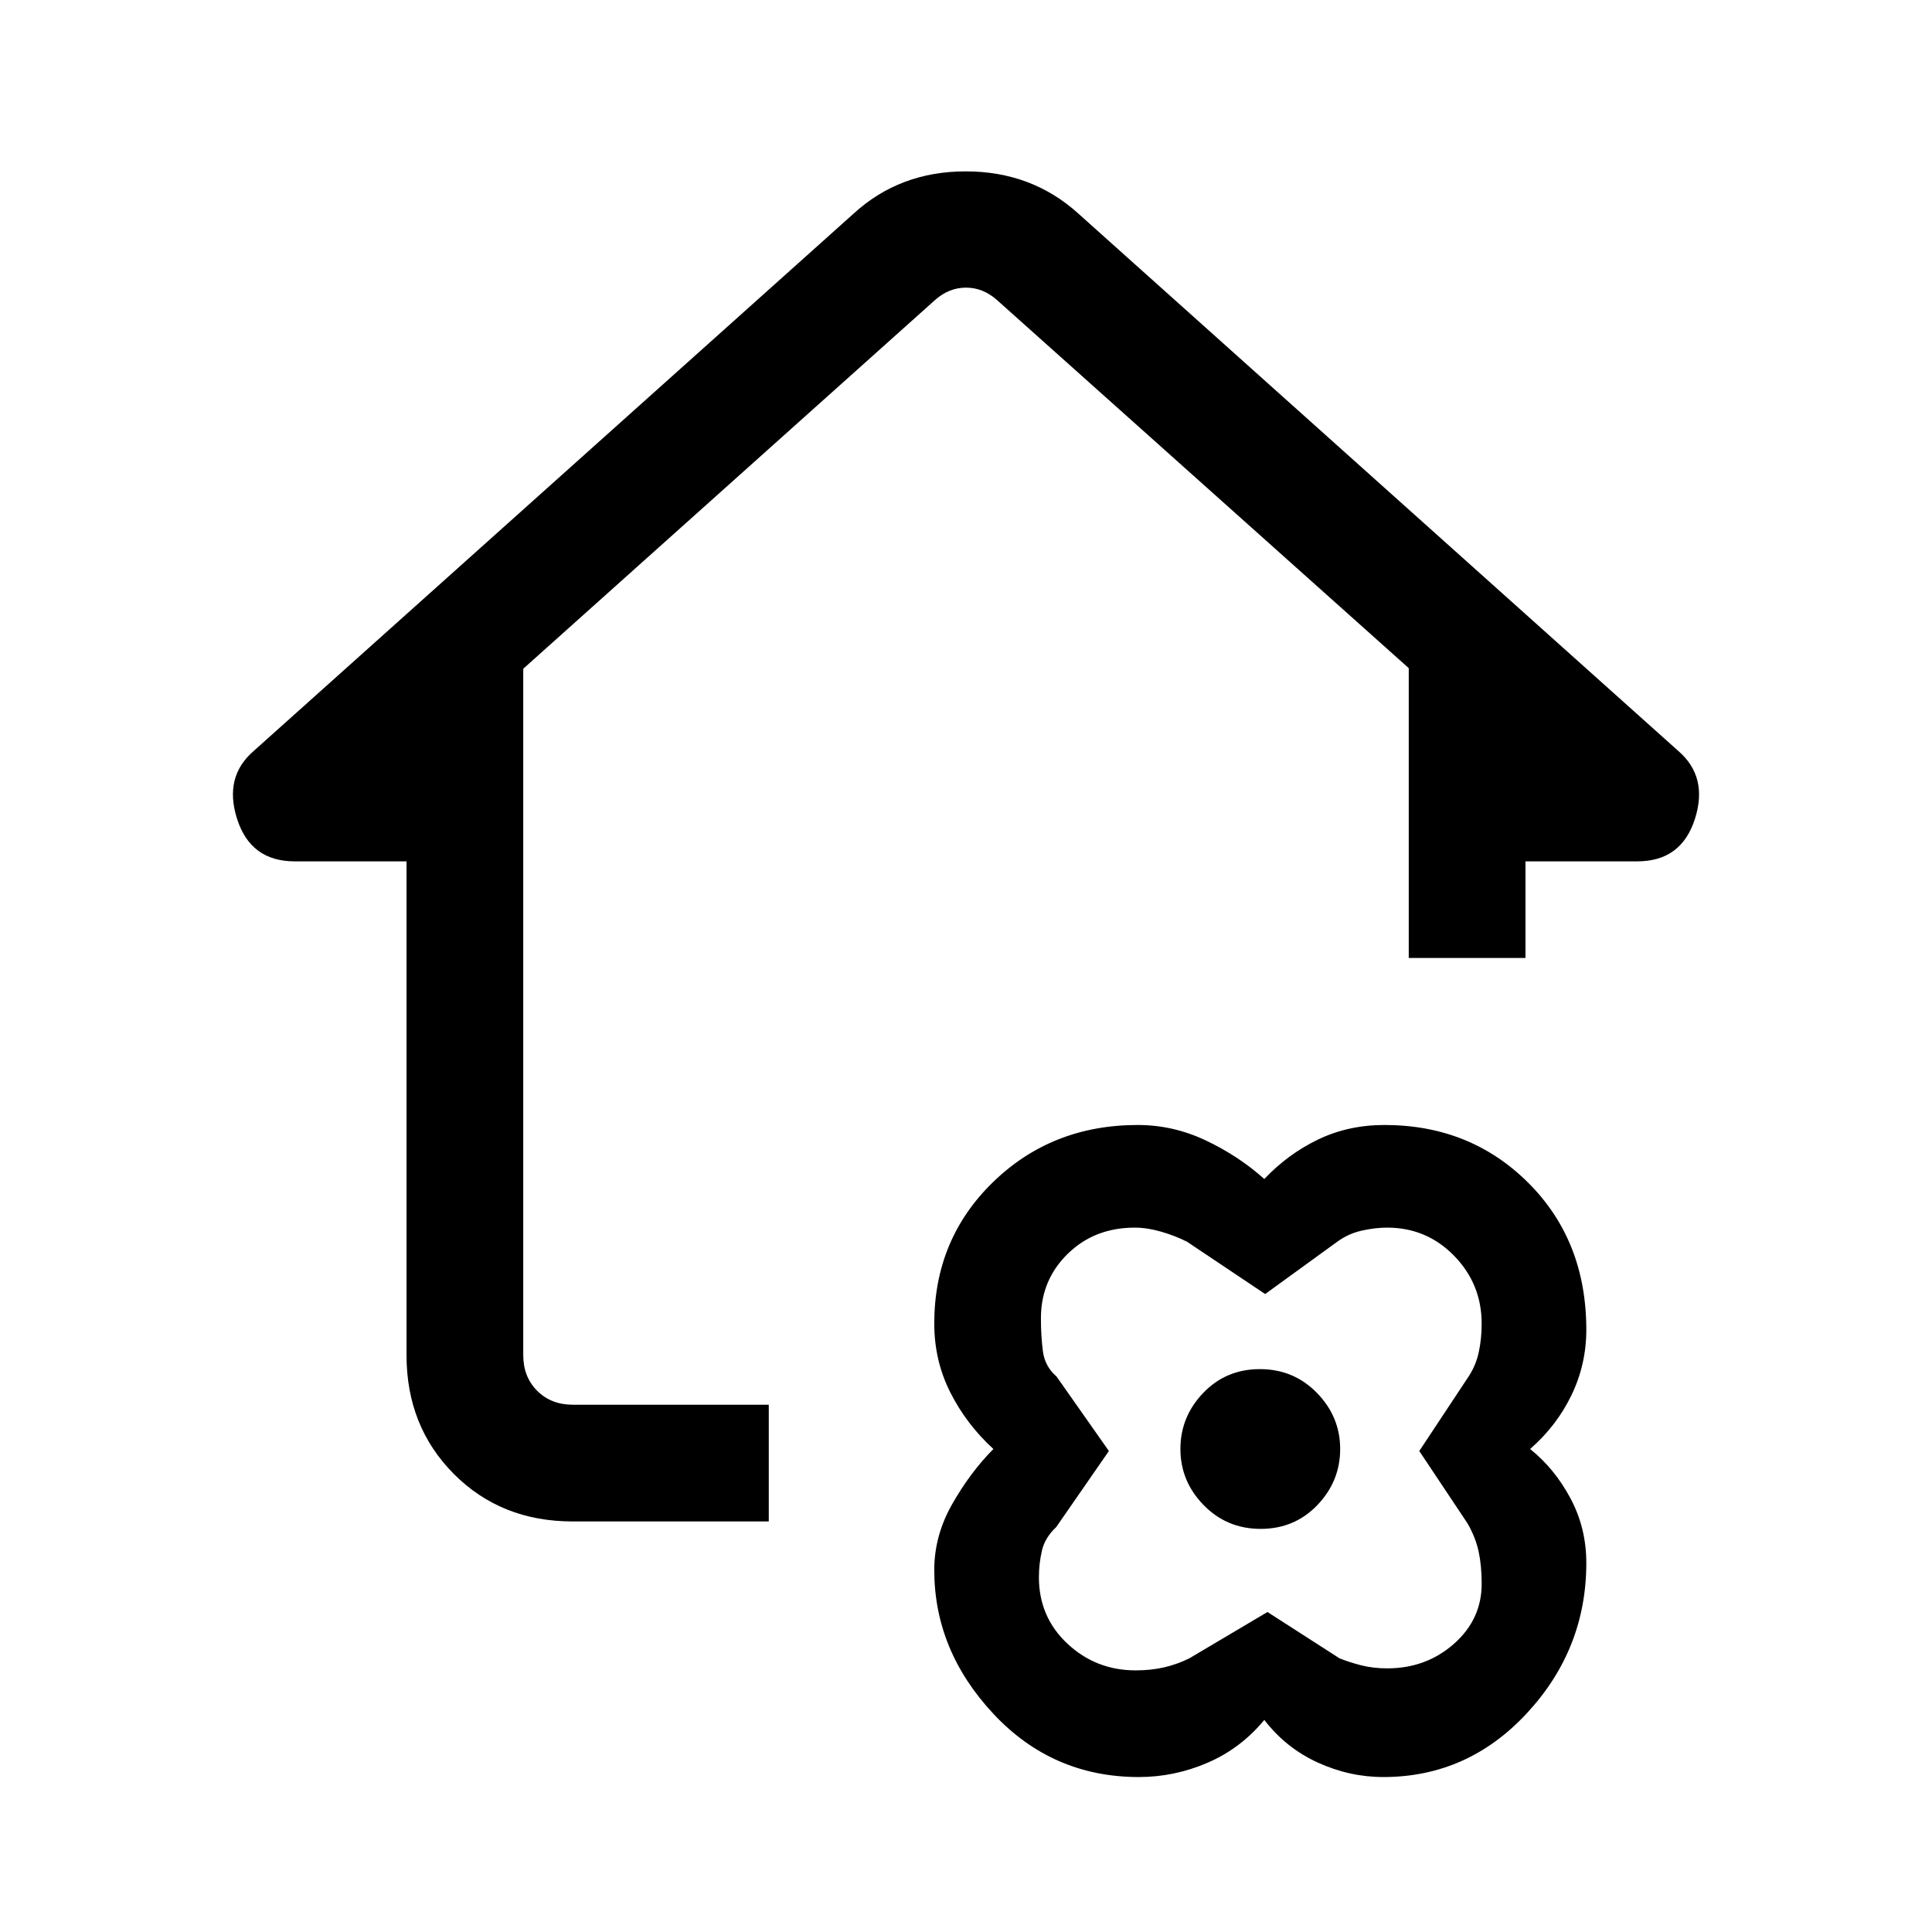 <svg xmlns="http://www.w3.org/2000/svg" height="20" viewBox="0 -960 960 960" width="20"><path d="M628.231-105.384q-11.693 14.153-28.162 21.269Q583.6-77 565.892-77q-42.937 0-72.299-31.436-29.362-31.436-29.362-71.453 0-17.157 8.999-32.903 9-15.746 20.385-27.208-13.385-12.231-21.385-28.063-7.999-15.832-7.999-34.255 0-41.917 29.209-70.3Q522.65-401 565.37-401q17.63 0 33.899 7.73 16.269 7.731 28.962 19.116 11.692-12.385 26.699-19.616 15.007-7.23 33.003-7.23 42.674 0 71.486 28.748 28.812 28.749 28.812 72.993 0 17.252-7.385 32.525-7.384 15.272-20.538 26.734 12.154 9.738 20.038 24.482 7.885 14.744 7.885 32.124 0 42.771-29.436 74.582Q729.359-77 687.342-77q-16.804 0-32.611-7.23-15.808-7.231-26.5-21.154Zm101-97.616-24-36 23.863-36.047q4.137-5.953 5.637-12.791t1.5-14.436q0-19.672-13.656-33.699Q708.92-350 689.231-350q-5.922 0-12.606 1.5t-12.139 5.5l-35.829 26-38.833-26q-5.956-3-12.89-5t-13.072-2q-20.027 0-33.329 13.026-13.302 13.027-13.302 31.974 0 9.088 1 16.544Q519.231-281 525-276l26 37-26.2 37.837q-5.569 5.163-7.069 11.654-1.5 6.492-1.5 13.239 0 19.744 14.171 33.007Q544.574-130 564.348-130q7.589 0 14.085-1.5Q584.928-133 591-136l38.803-23 35.77 23q4.94 2 10.847 3.5 5.906 1.5 12.905 1.5 19.271 0 33.088-12.158 13.818-12.158 13.818-29.842 0-9-1.5-16t-5.5-14Zm-102.798 2.692q16.825 0 28.158-11.832 11.332-11.833 11.332-27.86t-11.535-27.86q-11.535-11.832-28.36-11.832t-28.157 11.832q-11.333 11.833-11.333 27.86t11.535 27.86q11.535 11.832 28.36 11.832ZM284.615-204q-35.654 0-59.134-23.631Q202-251.261 202-286.615V-532h-55.616q-21.82 0-28.564-21.038-6.743-21.039 8.41-33.962l298.001-266.923q22.877-20.923 55.631-20.923 32.753 0 55.907 20.923L833.77-587q15.153 12.923 8.41 33.962Q835.436-532 813.616-532H758v48h-58v-144L495.385-810.923q-6.924-6.154-15.385-6.154-8.461 0-15.385 6.154L260-627.705v341.09q0 10.769 6.923 17.692T284.615-262H382v58h-97.385Zm341.616-36Z"/></svg>